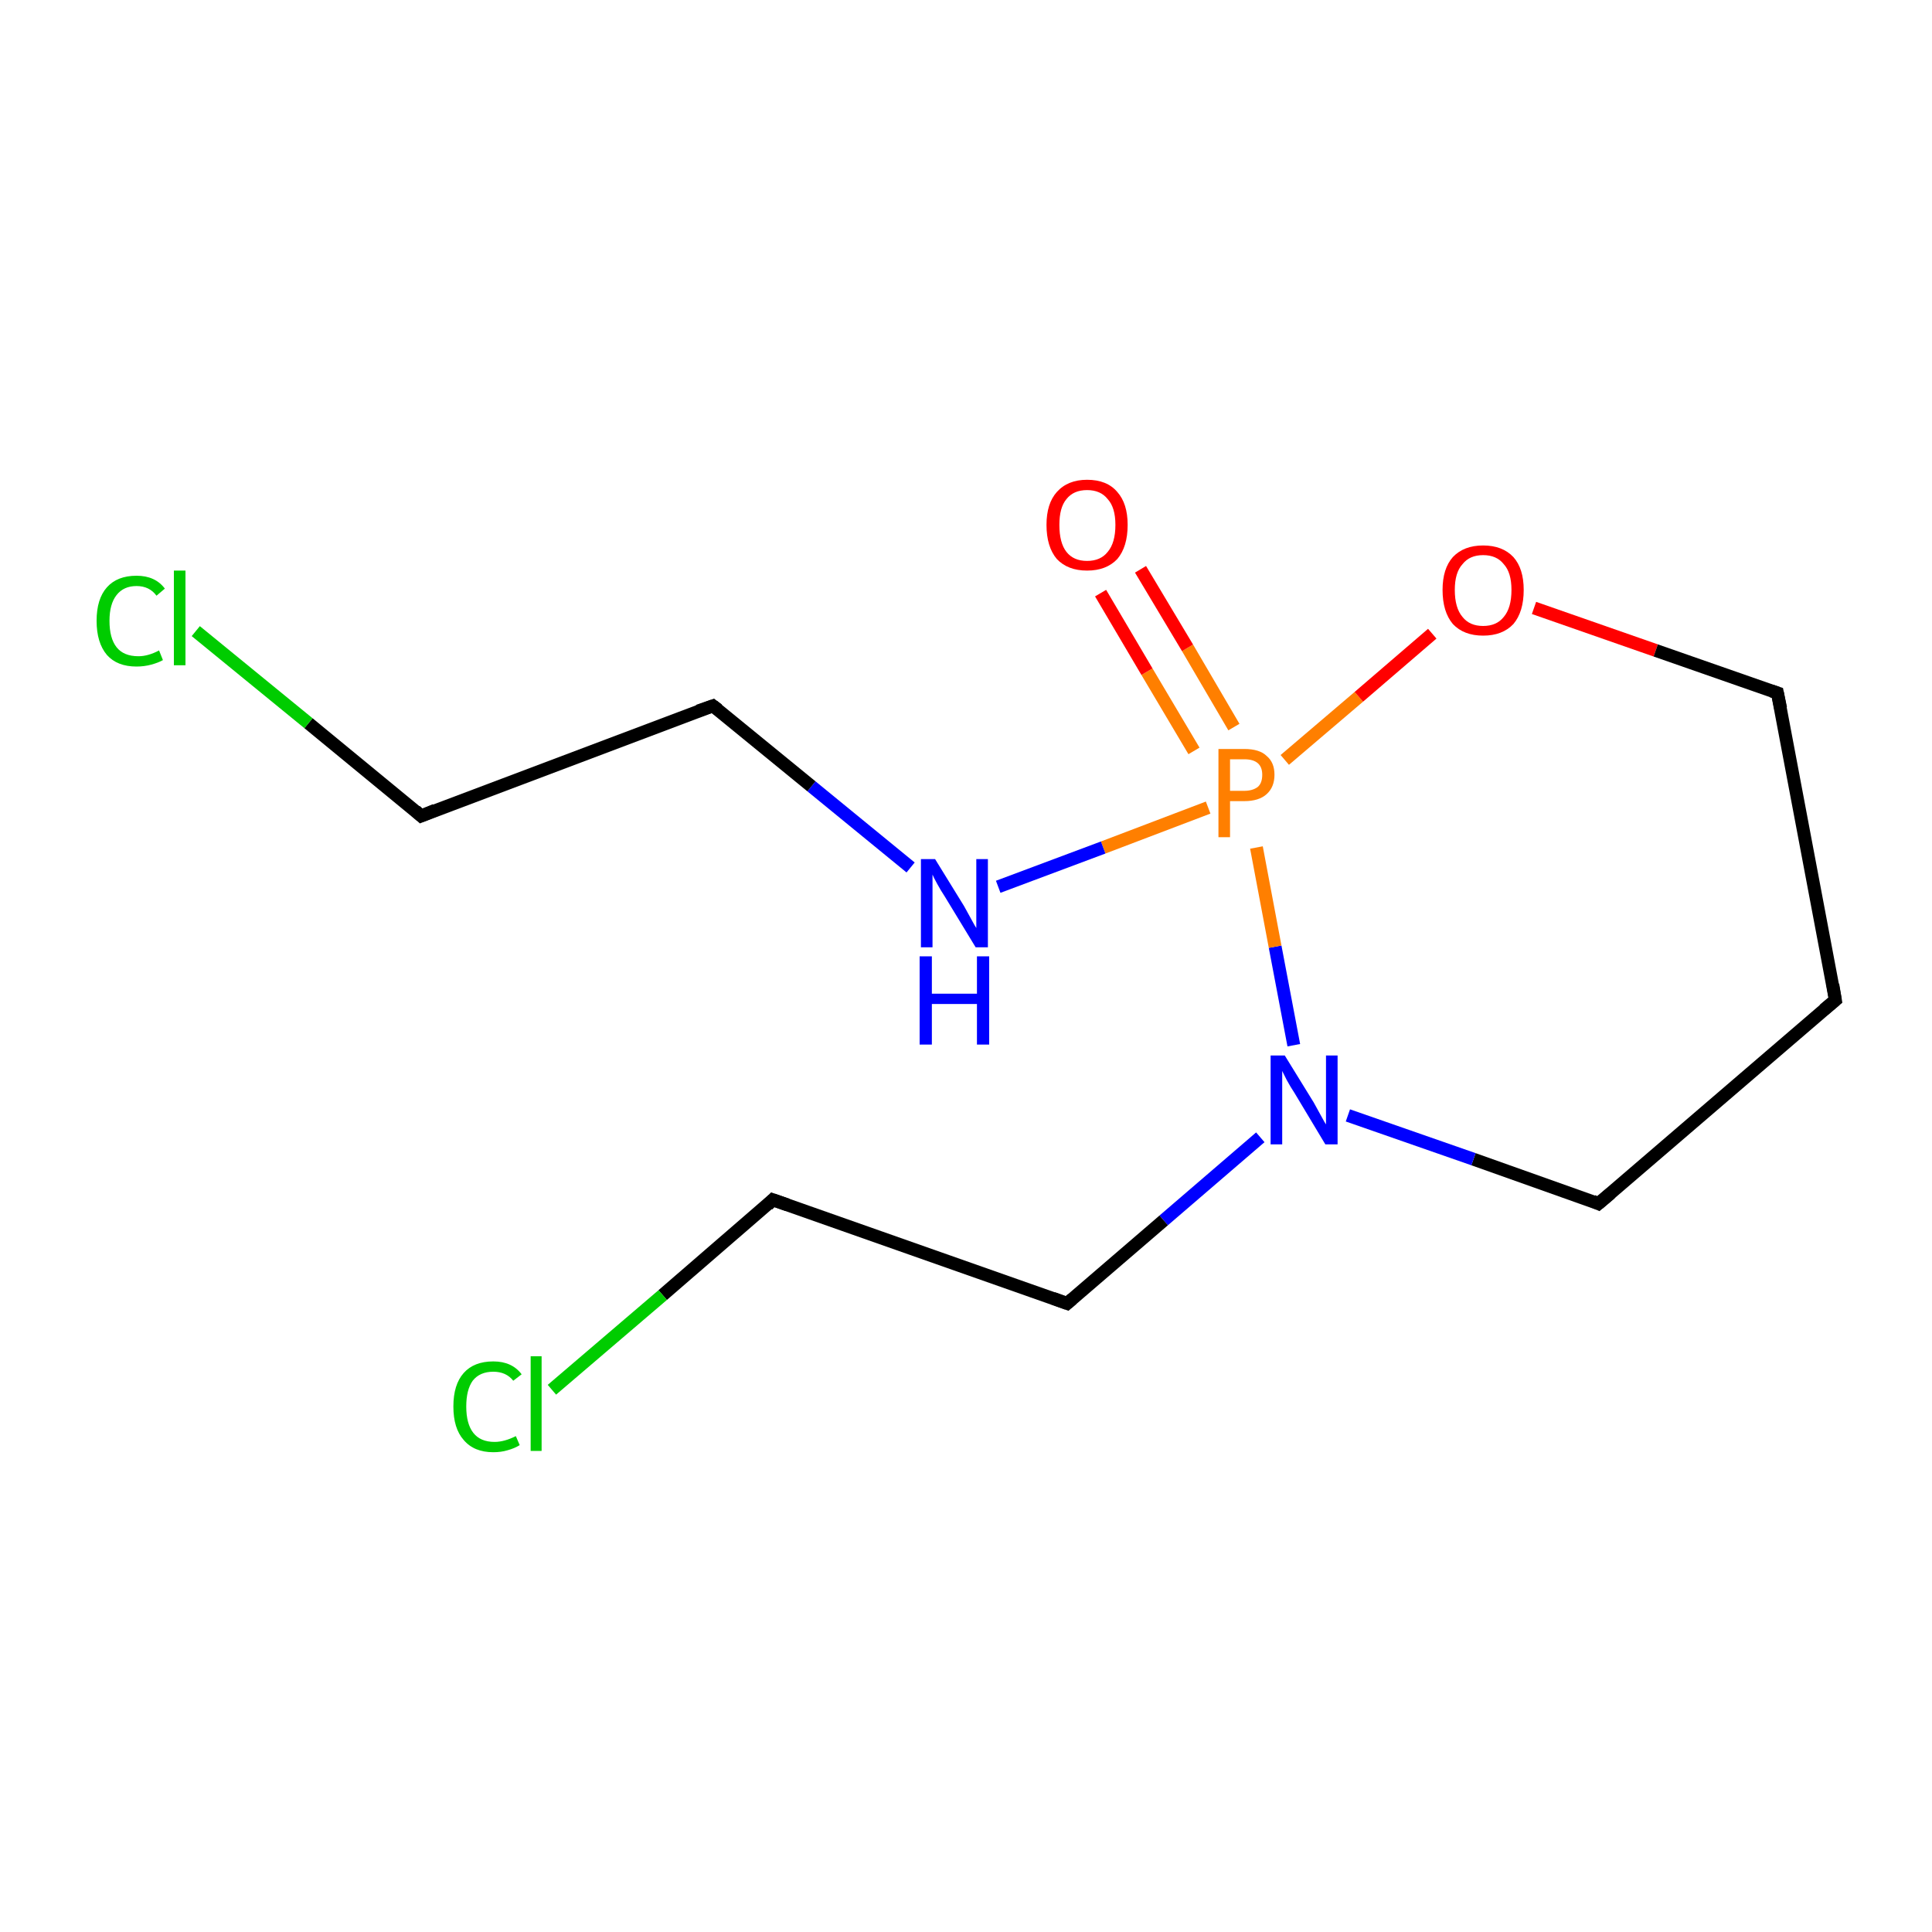 <?xml version='1.0' encoding='iso-8859-1'?>
<svg version='1.1' baseProfile='full'
              xmlns='http://www.w3.org/2000/svg'
                      xmlns:rdkit='http://www.rdkit.org/xml'
                      xmlns:xlink='http://www.w3.org/1999/xlink'
                  xml:space='preserve'
width='300px' height='300px' viewBox='0 0 300 300'>
<!-- END OF HEADER -->
<rect style='opacity:1.0;fill:#FFFFFF;stroke:none' width='300.0' height='300.0' x='0.0' y='0.0'> </rect>
<path class='bond-0 atom-0 atom-1' d='M 285.0,155.3 L 248.2,186.9' style='fill:none;fill-rule:evenodd;stroke:#000000;stroke-width:2.0px;stroke-linecap:butt;stroke-linejoin:miter;stroke-opacity:1' />
<path class='bond-1 atom-1 atom-2' d='M 248.2,186.9 L 228.8,180.0' style='fill:none;fill-rule:evenodd;stroke:#000000;stroke-width:2.0px;stroke-linecap:butt;stroke-linejoin:miter;stroke-opacity:1' />
<path class='bond-1 atom-1 atom-2' d='M 228.8,180.0 L 209.3,173.2' style='fill:none;fill-rule:evenodd;stroke:#0000FF;stroke-width:2.0px;stroke-linecap:butt;stroke-linejoin:miter;stroke-opacity:1' />
<path class='bond-2 atom-2 atom-3' d='M 200.9,162.3 L 198.0,147.0' style='fill:none;fill-rule:evenodd;stroke:#0000FF;stroke-width:2.0px;stroke-linecap:butt;stroke-linejoin:miter;stroke-opacity:1' />
<path class='bond-2 atom-2 atom-3' d='M 198.0,147.0 L 195.1,131.6' style='fill:none;fill-rule:evenodd;stroke:#FF7F00;stroke-width:2.0px;stroke-linecap:butt;stroke-linejoin:miter;stroke-opacity:1' />
<path class='bond-3 atom-3 atom-4' d='M 191.6,112.9 L 184.4,100.6' style='fill:none;fill-rule:evenodd;stroke:#FF7F00;stroke-width:2.0px;stroke-linecap:butt;stroke-linejoin:miter;stroke-opacity:1' />
<path class='bond-3 atom-3 atom-4' d='M 184.4,100.6 L 177.1,88.4' style='fill:none;fill-rule:evenodd;stroke:#FF0000;stroke-width:2.0px;stroke-linecap:butt;stroke-linejoin:miter;stroke-opacity:1' />
<path class='bond-3 atom-3 atom-4' d='M 185.4,116.6 L 178.1,104.3' style='fill:none;fill-rule:evenodd;stroke:#FF7F00;stroke-width:2.0px;stroke-linecap:butt;stroke-linejoin:miter;stroke-opacity:1' />
<path class='bond-3 atom-3 atom-4' d='M 178.1,104.3 L 170.9,92.1' style='fill:none;fill-rule:evenodd;stroke:#FF0000;stroke-width:2.0px;stroke-linecap:butt;stroke-linejoin:miter;stroke-opacity:1' />
<path class='bond-4 atom-3 atom-5' d='M 199.5,118.0 L 211.0,108.2' style='fill:none;fill-rule:evenodd;stroke:#FF7F00;stroke-width:2.0px;stroke-linecap:butt;stroke-linejoin:miter;stroke-opacity:1' />
<path class='bond-4 atom-3 atom-5' d='M 211.0,108.2 L 222.4,98.4' style='fill:none;fill-rule:evenodd;stroke:#FF0000;stroke-width:2.0px;stroke-linecap:butt;stroke-linejoin:miter;stroke-opacity:1' />
<path class='bond-5 atom-5 atom-6' d='M 238.2,94.4 L 257.1,101.0' style='fill:none;fill-rule:evenodd;stroke:#FF0000;stroke-width:2.0px;stroke-linecap:butt;stroke-linejoin:miter;stroke-opacity:1' />
<path class='bond-5 atom-5 atom-6' d='M 257.1,101.0 L 276.0,107.6' style='fill:none;fill-rule:evenodd;stroke:#000000;stroke-width:2.0px;stroke-linecap:butt;stroke-linejoin:miter;stroke-opacity:1' />
<path class='bond-6 atom-3 atom-7' d='M 187.6,125.4 L 171.3,131.6' style='fill:none;fill-rule:evenodd;stroke:#FF7F00;stroke-width:2.0px;stroke-linecap:butt;stroke-linejoin:miter;stroke-opacity:1' />
<path class='bond-6 atom-3 atom-7' d='M 171.3,131.6 L 155.0,137.7' style='fill:none;fill-rule:evenodd;stroke:#0000FF;stroke-width:2.0px;stroke-linecap:butt;stroke-linejoin:miter;stroke-opacity:1' />
<path class='bond-7 atom-7 atom-8' d='M 141.4,134.7 L 126.0,122.1' style='fill:none;fill-rule:evenodd;stroke:#0000FF;stroke-width:2.0px;stroke-linecap:butt;stroke-linejoin:miter;stroke-opacity:1' />
<path class='bond-7 atom-7 atom-8' d='M 126.0,122.1 L 110.7,109.6' style='fill:none;fill-rule:evenodd;stroke:#000000;stroke-width:2.0px;stroke-linecap:butt;stroke-linejoin:miter;stroke-opacity:1' />
<path class='bond-8 atom-8 atom-9' d='M 110.7,109.6 L 65.4,126.7' style='fill:none;fill-rule:evenodd;stroke:#000000;stroke-width:2.0px;stroke-linecap:butt;stroke-linejoin:miter;stroke-opacity:1' />
<path class='bond-9 atom-9 atom-10' d='M 65.4,126.7 L 47.9,112.3' style='fill:none;fill-rule:evenodd;stroke:#000000;stroke-width:2.0px;stroke-linecap:butt;stroke-linejoin:miter;stroke-opacity:1' />
<path class='bond-9 atom-9 atom-10' d='M 47.9,112.3 L 30.4,98.0' style='fill:none;fill-rule:evenodd;stroke:#00CC00;stroke-width:2.0px;stroke-linecap:butt;stroke-linejoin:miter;stroke-opacity:1' />
<path class='bond-10 atom-2 atom-11' d='M 195.7,176.6 L 180.7,189.5' style='fill:none;fill-rule:evenodd;stroke:#0000FF;stroke-width:2.0px;stroke-linecap:butt;stroke-linejoin:miter;stroke-opacity:1' />
<path class='bond-10 atom-2 atom-11' d='M 180.7,189.5 L 165.7,202.4' style='fill:none;fill-rule:evenodd;stroke:#000000;stroke-width:2.0px;stroke-linecap:butt;stroke-linejoin:miter;stroke-opacity:1' />
<path class='bond-11 atom-11 atom-12' d='M 165.7,202.4 L 120.0,186.3' style='fill:none;fill-rule:evenodd;stroke:#000000;stroke-width:2.0px;stroke-linecap:butt;stroke-linejoin:miter;stroke-opacity:1' />
<path class='bond-12 atom-12 atom-13' d='M 120.0,186.3 L 102.9,201.1' style='fill:none;fill-rule:evenodd;stroke:#000000;stroke-width:2.0px;stroke-linecap:butt;stroke-linejoin:miter;stroke-opacity:1' />
<path class='bond-12 atom-12 atom-13' d='M 102.9,201.1 L 85.7,215.8' style='fill:none;fill-rule:evenodd;stroke:#00CC00;stroke-width:2.0px;stroke-linecap:butt;stroke-linejoin:miter;stroke-opacity:1' />
<path class='bond-13 atom-6 atom-0' d='M 276.0,107.6 L 285.0,155.3' style='fill:none;fill-rule:evenodd;stroke:#000000;stroke-width:2.0px;stroke-linecap:butt;stroke-linejoin:miter;stroke-opacity:1' />
<path d='M 283.2,156.8 L 285.0,155.3 L 284.6,152.9' style='fill:none;stroke:#000000;stroke-width:2.0px;stroke-linecap:butt;stroke-linejoin:miter;stroke-miterlimit:10;stroke-opacity:1;' />
<path d='M 250.1,185.3 L 248.2,186.9 L 247.3,186.5' style='fill:none;stroke:#000000;stroke-width:2.0px;stroke-linecap:butt;stroke-linejoin:miter;stroke-miterlimit:10;stroke-opacity:1;' />
<path d='M 275.1,107.3 L 276.0,107.6 L 276.5,110.0' style='fill:none;stroke:#000000;stroke-width:2.0px;stroke-linecap:butt;stroke-linejoin:miter;stroke-miterlimit:10;stroke-opacity:1;' />
<path d='M 111.5,110.2 L 110.7,109.6 L 108.4,110.4' style='fill:none;stroke:#000000;stroke-width:2.0px;stroke-linecap:butt;stroke-linejoin:miter;stroke-miterlimit:10;stroke-opacity:1;' />
<path d='M 67.6,125.8 L 65.4,126.7 L 64.5,125.9' style='fill:none;stroke:#000000;stroke-width:2.0px;stroke-linecap:butt;stroke-linejoin:miter;stroke-miterlimit:10;stroke-opacity:1;' />
<path d='M 166.5,201.7 L 165.7,202.4 L 163.5,201.6' style='fill:none;stroke:#000000;stroke-width:2.0px;stroke-linecap:butt;stroke-linejoin:miter;stroke-miterlimit:10;stroke-opacity:1;' />
<path d='M 122.3,187.1 L 120.0,186.3 L 119.2,187.1' style='fill:none;stroke:#000000;stroke-width:2.0px;stroke-linecap:butt;stroke-linejoin:miter;stroke-miterlimit:10;stroke-opacity:1;' />
<path class='atom-2' d='M 199.5 163.9
L 204.0 171.2
Q 204.4 171.9, 205.1 173.2
Q 205.8 174.5, 205.9 174.6
L 205.9 163.9
L 207.7 163.9
L 207.7 177.7
L 205.8 177.7
L 201.0 169.7
Q 200.4 168.8, 199.8 167.7
Q 199.3 166.7, 199.1 166.3
L 199.1 177.7
L 197.3 177.7
L 197.3 163.9
L 199.5 163.9
' fill='#0000FF'/>
<path class='atom-3' d='M 193.2 116.3
Q 195.6 116.3, 196.7 117.4
Q 197.9 118.4, 197.9 120.3
Q 197.9 122.2, 196.7 123.3
Q 195.5 124.4, 193.2 124.4
L 191.0 124.4
L 191.0 130.0
L 189.2 130.0
L 189.2 116.3
L 193.2 116.3
M 193.2 122.8
Q 194.5 122.8, 195.3 122.2
Q 196.0 121.6, 196.0 120.3
Q 196.0 119.1, 195.3 118.5
Q 194.6 117.9, 193.2 117.9
L 191.0 117.9
L 191.0 122.8
L 193.2 122.8
' fill='#FF7F00'/>
<path class='atom-4' d='M 162.5 81.5
Q 162.5 78.2, 164.1 76.4
Q 165.8 74.5, 168.8 74.5
Q 171.9 74.5, 173.5 76.4
Q 175.1 78.2, 175.1 81.5
Q 175.1 84.9, 173.5 86.8
Q 171.8 88.6, 168.8 88.6
Q 165.8 88.6, 164.1 86.8
Q 162.5 84.9, 162.5 81.5
M 168.8 87.1
Q 170.9 87.1, 172.0 85.7
Q 173.2 84.3, 173.2 81.5
Q 173.2 78.8, 172.0 77.5
Q 170.9 76.1, 168.8 76.1
Q 166.7 76.1, 165.6 77.5
Q 164.5 78.8, 164.5 81.5
Q 164.5 84.3, 165.6 85.7
Q 166.7 87.1, 168.8 87.1
' fill='#FF0000'/>
<path class='atom-5' d='M 224.0 91.6
Q 224.0 88.3, 225.6 86.5
Q 227.3 84.7, 230.3 84.7
Q 233.3 84.7, 235.0 86.5
Q 236.6 88.3, 236.6 91.6
Q 236.6 95.0, 235.0 96.9
Q 233.3 98.7, 230.3 98.7
Q 227.3 98.7, 225.6 96.9
Q 224.0 95.0, 224.0 91.6
M 230.3 97.2
Q 232.4 97.2, 233.5 95.8
Q 234.7 94.4, 234.7 91.6
Q 234.7 88.9, 233.5 87.6
Q 232.4 86.2, 230.3 86.2
Q 228.2 86.2, 227.1 87.6
Q 225.9 88.9, 225.9 91.6
Q 225.9 94.4, 227.1 95.8
Q 228.2 97.2, 230.3 97.2
' fill='#FF0000'/>
<path class='atom-7' d='M 145.2 133.4
L 149.7 140.7
Q 150.1 141.4, 150.8 142.7
Q 151.5 144.0, 151.6 144.1
L 151.6 133.4
L 153.4 133.4
L 153.4 147.1
L 151.5 147.1
L 146.7 139.2
Q 146.1 138.3, 145.5 137.2
Q 144.9 136.1, 144.8 135.8
L 144.8 147.1
L 143.0 147.1
L 143.0 133.4
L 145.2 133.4
' fill='#0000FF'/>
<path class='atom-7' d='M 142.8 148.5
L 144.7 148.5
L 144.7 154.3
L 151.7 154.3
L 151.7 148.5
L 153.6 148.5
L 153.6 162.2
L 151.7 162.2
L 151.7 155.9
L 144.7 155.9
L 144.7 162.2
L 142.8 162.2
L 142.8 148.5
' fill='#0000FF'/>
<path class='atom-10' d='M 15.0 96.4
Q 15.0 93.0, 16.6 91.2
Q 18.2 89.4, 21.2 89.4
Q 24.1 89.4, 25.6 91.4
L 24.3 92.5
Q 23.2 91.0, 21.2 91.0
Q 19.2 91.0, 18.1 92.4
Q 17.0 93.8, 17.0 96.4
Q 17.0 99.1, 18.1 100.5
Q 19.2 101.9, 21.5 101.9
Q 23.0 101.9, 24.7 101.0
L 25.3 102.5
Q 24.6 102.9, 23.5 103.2
Q 22.4 103.5, 21.2 103.5
Q 18.2 103.5, 16.6 101.7
Q 15.0 99.8, 15.0 96.4
' fill='#00CC00'/>
<path class='atom-10' d='M 27.0 88.6
L 28.8 88.6
L 28.8 103.3
L 27.0 103.3
L 27.0 88.6
' fill='#00CC00'/>
<path class='atom-13' d='M 70.4 218.4
Q 70.4 215.0, 72.0 213.2
Q 73.6 211.4, 76.6 211.4
Q 79.5 211.4, 81.0 213.4
L 79.7 214.4
Q 78.6 213.0, 76.6 213.0
Q 74.5 213.0, 73.4 214.4
Q 72.4 215.8, 72.4 218.4
Q 72.4 221.1, 73.5 222.5
Q 74.6 223.9, 76.8 223.9
Q 78.3 223.9, 80.1 223.0
L 80.7 224.4
Q 79.9 224.9, 78.8 225.2
Q 77.8 225.5, 76.6 225.5
Q 73.6 225.5, 72.0 223.6
Q 70.4 221.8, 70.4 218.4
' fill='#00CC00'/>
<path class='atom-13' d='M 82.4 210.6
L 84.1 210.6
L 84.1 225.3
L 82.4 225.3
L 82.4 210.6
' fill='#00CC00'/>
</svg>
